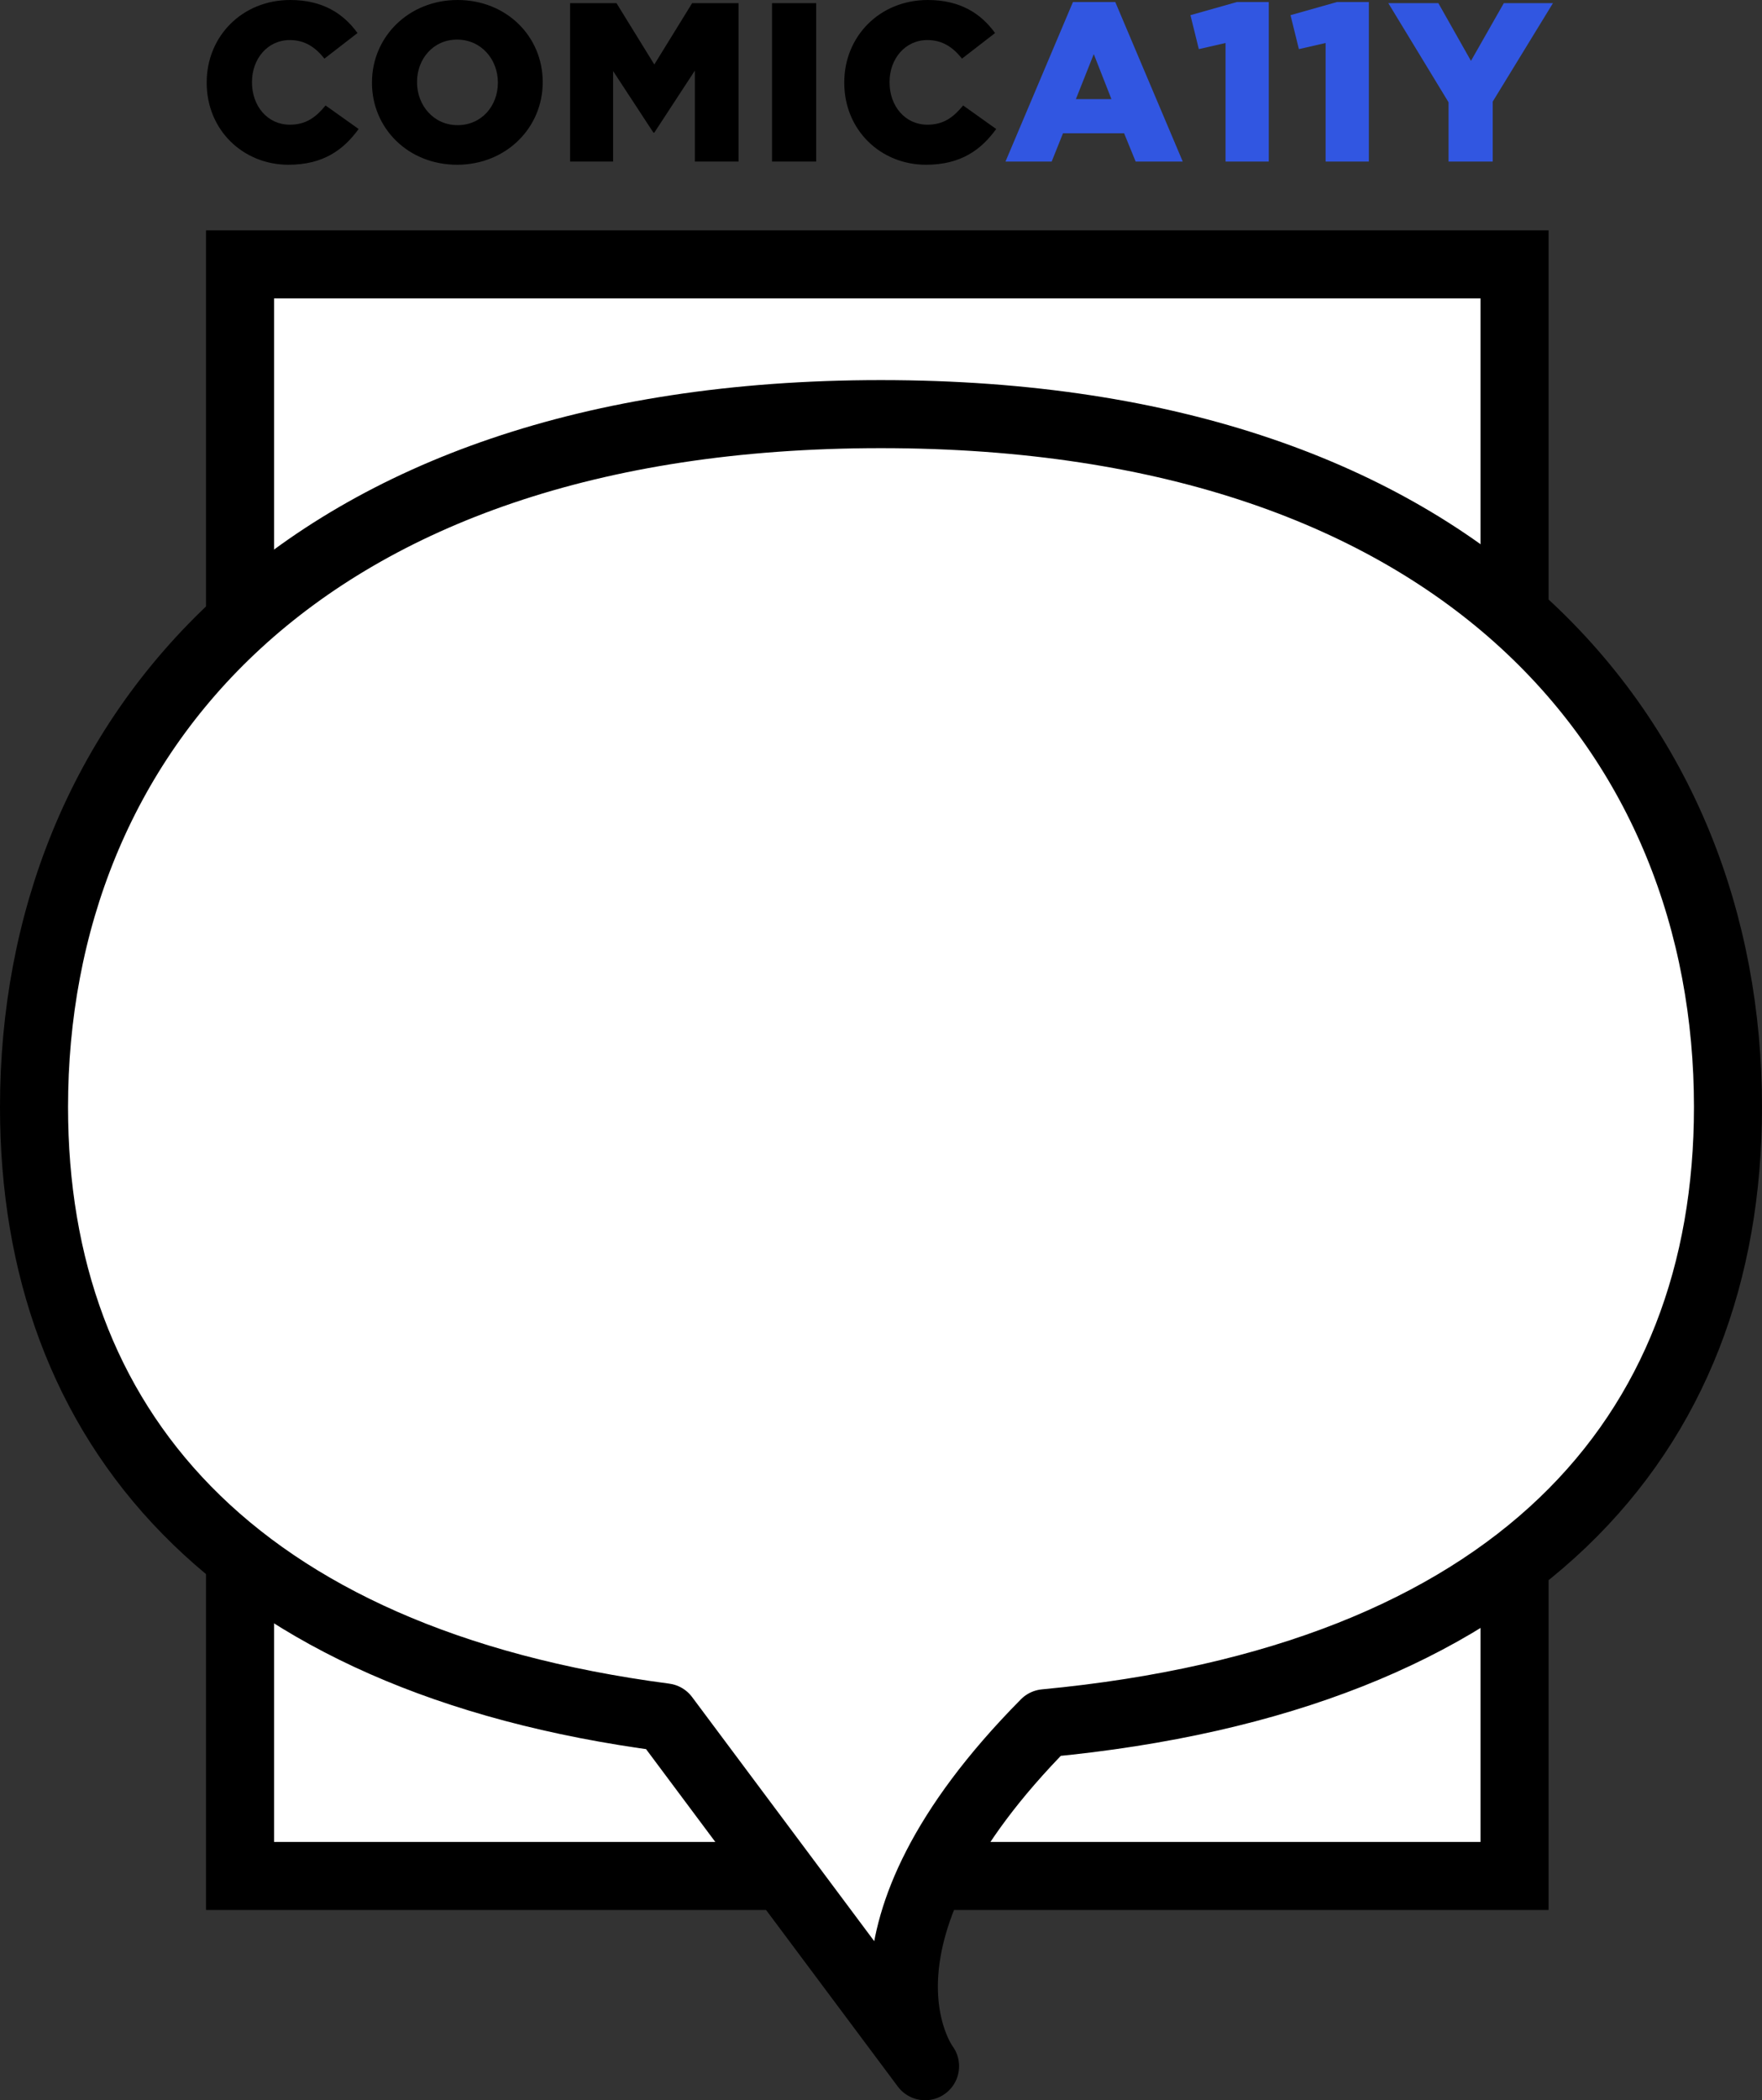 <svg xmlns="http://www.w3.org/2000/svg" width="519.967" height="619.661" viewBox="0 0 519.967 619.661">
	<rect x="0" y="0" width="519.967" height="619.661" fill="#333333" stroke="none"/>
	<title>ComicA11y logo</title>
	<g id="type">
		<path d="M60.997 24.439v-.133C60.997 10.684 71.487 0 85.652 0c9.555 0 15.703 4.007 19.845 9.749l-9.755 7.545c-2.673-3.339-5.747-5.476-10.223-5.476-6.548 0-11.159 5.542-11.159 12.353v.134c0 7.011 4.61 12.486 11.159 12.486 4.877 0 7.751-2.271 10.557-5.676l9.755 6.944c-4.41 6.076-10.357 10.55-20.713 10.55-13.364.001-24.121-10.214-24.121-24.17zM109.771 24.439v-.133C109.771 10.884 120.596 0 135.028 0s25.124 10.75 25.124 24.172v.134c0 13.421-10.824 24.305-25.257 24.305-14.433-.001-25.124-10.751-25.124-24.172zm37.151 0v-.133c0-6.744-4.877-12.62-12.027-12.62-7.083 0-11.827 5.742-11.827 12.486v.134c0 6.744 4.878 12.62 11.96 12.62 7.15-.001 11.894-5.743 11.894-12.487zM168.232.935h13.698l11.159 18.095L204.248.935h13.698v46.741H205.05V20.833l-11.96 18.296h-.267l-11.894-18.162v26.709h-12.696V.935zM227.83.935h13.029v46.741H227.83V.935zM249.143 24.439v-.133C249.143 10.684 259.634 0 273.799 0c9.556 0 15.702 4.007 19.845 9.749l-9.755 7.545c-2.673-3.339-5.746-5.476-10.224-5.476-6.548 0-11.158 5.542-11.158 12.353v.134c0 7.011 4.61 12.486 11.158 12.486 4.878 0 7.751-2.271 10.558-5.676l9.756 6.944c-4.41 6.076-10.357 10.55-20.714 10.55-13.364.001-24.122-10.214-24.122-24.17z"/>
		<path fill="#3156e1" d="M316.626.601h12.495l19.912 47.075h-13.898l-3.407-8.347h-18.041l-3.341 8.347h-13.631L316.626.601zm11.359 28.646l-5.212-13.288-5.278 13.288h10.49zM361.657 12.687l-7.885 1.803L351.3 4.474 364.998.601h9.421v47.075h-12.762V12.687zM391.189 12.687l-7.885 1.803-2.473-10.016L394.529.601h9.421v47.075h-12.762V12.687zM427.469 30.182L409.695.935h14.767l9.622 17.027L443.772.935h14.5l-17.773 29.046v17.695h-13.03V30.182z"/>
	</g>
	<g id="frame">
		<path fill-rule="evenodd" clip-rule="evenodd" fill="#fff" d="M70.834 78.002h376.11v475.485H70.834z"/>
		<path d="M436.906 88.041v455.408H80.873V88.041h356.033m20.078-20.077H60.796v495.562h396.188V67.964z"/>
	</g>
	<path id="bubble" d="M509.928 326.621c0-108.323-77.394-204.435-249.945-204.435S10.039 218.297 10.039 326.621c0 93.923 58.201 163.292 186.148 180.08l76.803 102.921c-1.202-1.632-26.898-38.206 35.415-101.189 138.67-13.114 201.523-84.206 201.523-181.812z" fill="#fff" stroke="#000" stroke-width="20.077" stroke-linecap="round" stroke-linejoin="round" stroke-miterlimit="100"/>
</svg>